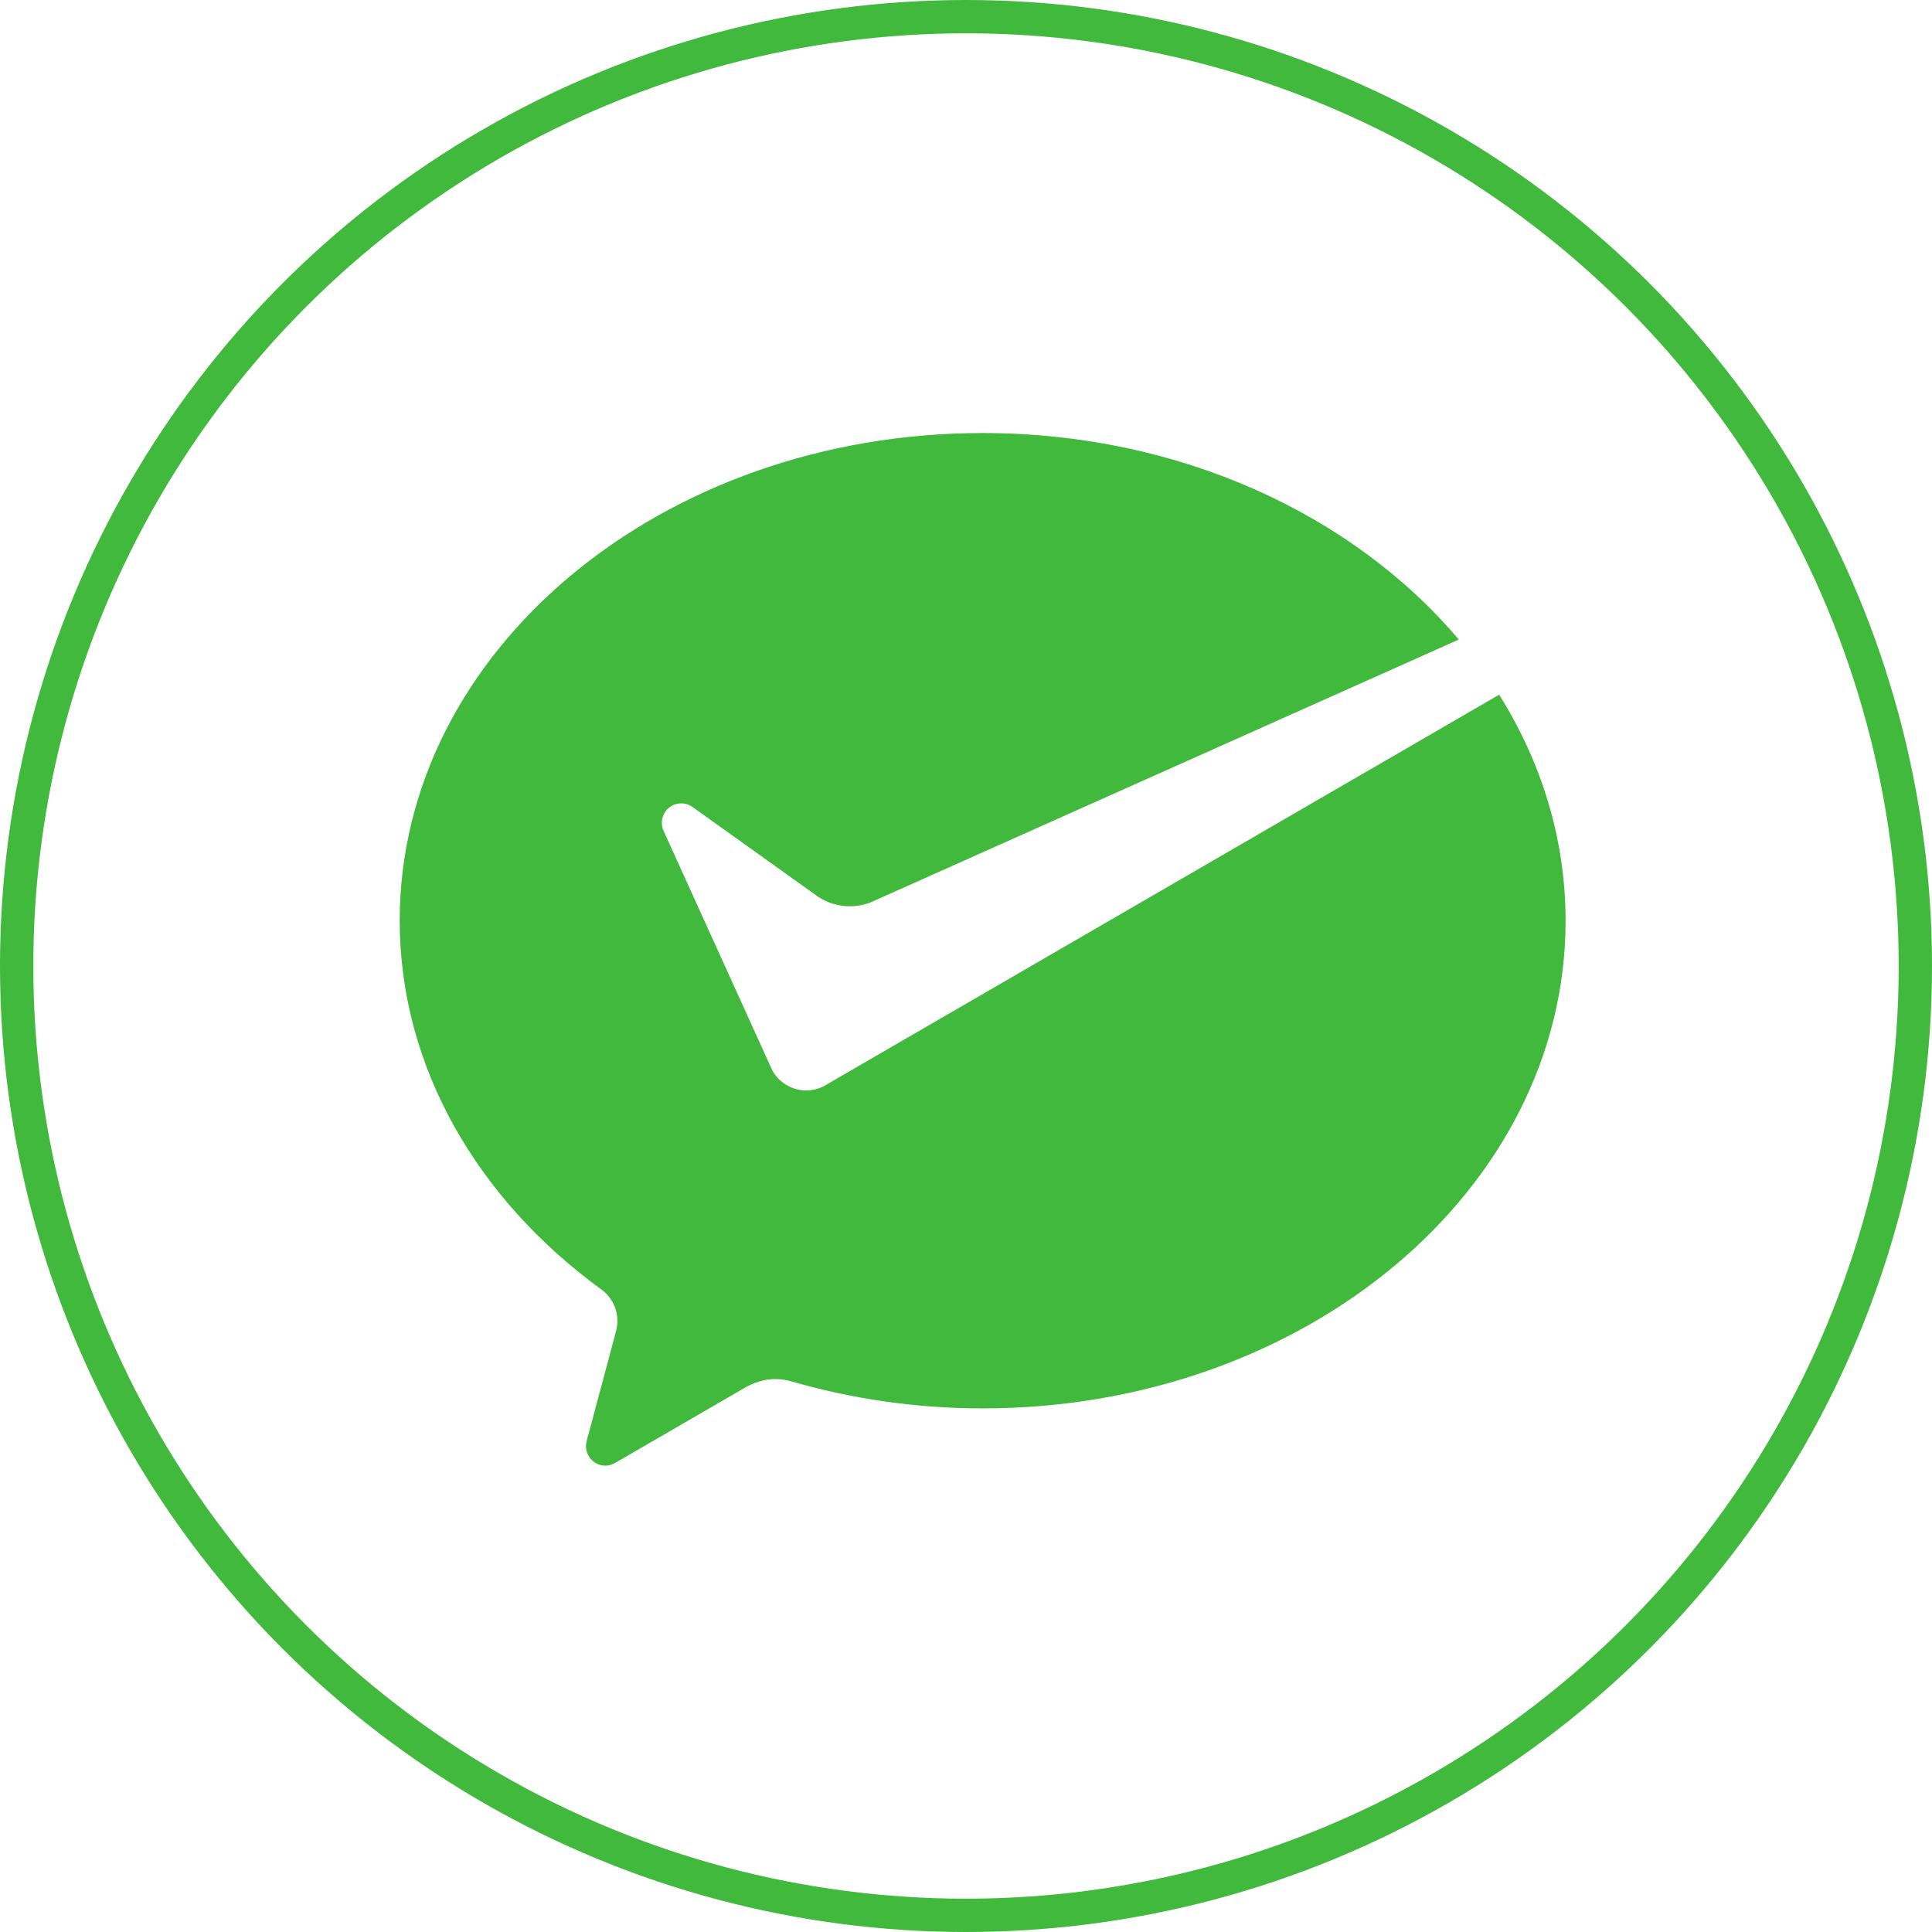 <svg width="58" height="58" viewBox="0 0 58 58" fill="none" xmlns="http://www.w3.org/2000/svg">
<circle cx="29" cy="29" r="28.5" stroke="#40B93C"/>
<path d="M24.729 32.609C24.571 32.689 24.393 32.736 24.204 32.736C23.766 32.736 23.386 32.494 23.186 32.136L23.11 31.968L19.924 24.95C19.89 24.874 19.868 24.788 19.868 24.703C19.868 24.38 20.129 24.118 20.452 24.118C20.582 24.118 20.703 24.161 20.801 24.234L24.56 26.921C24.835 27.101 25.163 27.207 25.516 27.207C25.726 27.207 25.927 27.168 26.114 27.1L43.794 19.2C40.625 15.45 35.406 13 29.5 13C19.834 13 12 19.554 12 27.64C12 32.051 14.357 36.022 18.047 38.706C18.342 38.918 18.536 39.267 18.536 39.66C18.536 39.79 18.509 39.909 18.475 40.033C18.18 41.136 17.709 42.904 17.686 42.986C17.65 43.125 17.592 43.27 17.592 43.414C17.592 43.738 17.853 44 18.176 44C18.302 44 18.406 43.953 18.513 43.891L22.344 41.67C22.632 41.504 22.937 41.4 23.273 41.4C23.452 41.4 23.625 41.428 23.787 41.478C25.575 41.994 27.503 42.281 29.5 42.281C39.164 42.281 47 35.725 47 27.64C47 25.191 46.277 22.885 45.006 20.856L24.857 32.535L24.729 32.609Z" fill="#40B93C"/>
</svg>
